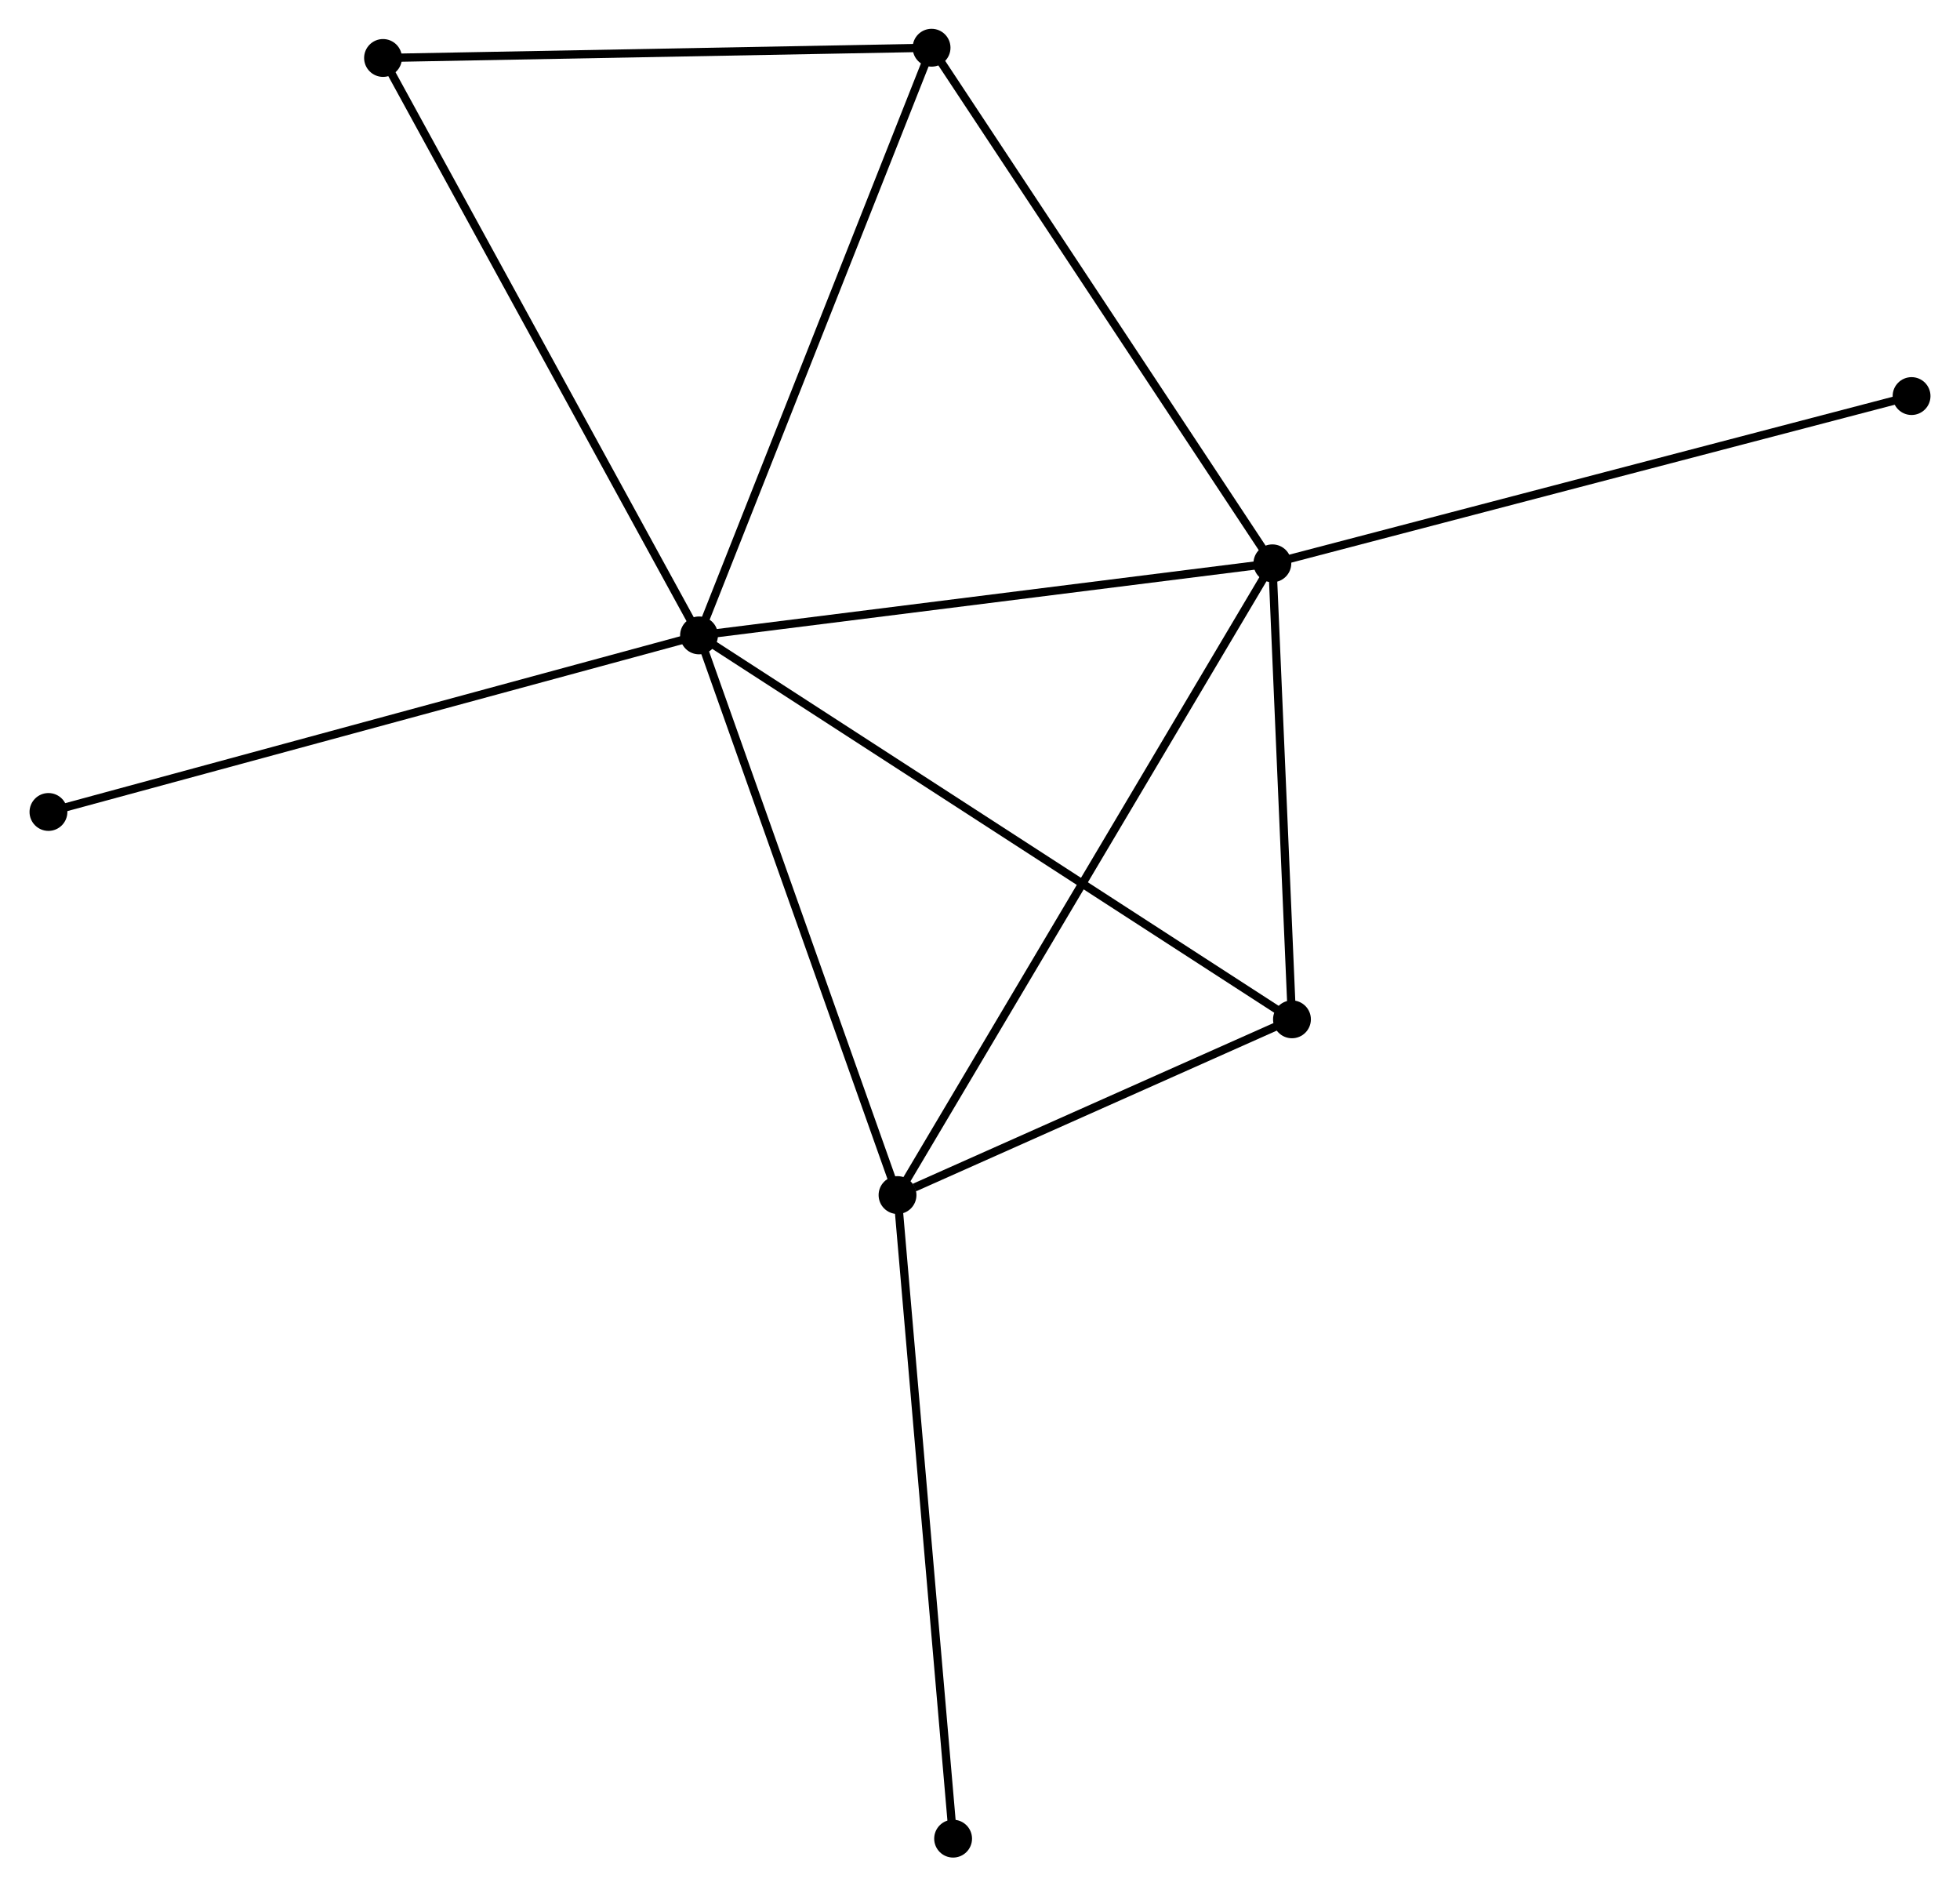 <?xml version="1.0" encoding="UTF-8" standalone="no"?>
<!DOCTYPE svg PUBLIC "-//W3C//DTD SVG 1.1//EN"
 "http://www.w3.org/Graphics/SVG/1.1/DTD/svg11.dtd">
<!-- Generated by graphviz version 2.36.0 (20140111.2315)
 -->
<!-- Title: %3 Pages: 1 -->
<svg width="238pt" height="229pt"
 viewBox="0.00 0.00 238.08 229.25" xmlns="http://www.w3.org/2000/svg" xmlns:xlink="http://www.w3.org/1999/xlink">
<g id="graph0" class="graph" transform="scale(1 1) rotate(0) translate(4 225.252)">
<title>%3</title>
<!-- 0 -->
<g id="node1" class="node"><title>0</title>
<ellipse fill="black" stroke="black" cx="80.884" cy="-148.031" rx="1.8" ry="1.8"/>
</g>
<!-- 1 -->
<g id="node2" class="node"><title>1</title>
<ellipse fill="black" stroke="black" cx="150.581" cy="-156.791" rx="1.8" ry="1.8"/>
</g>
<!-- 0&#45;&#45;1 -->
<g id="edge1" class="edge"><title>0&#45;&#45;1</title>
<path fill="none" stroke="black" d="M82.894,-148.283C93.072,-149.562 138.81,-155.311 148.694,-156.554"/>
</g>
<!-- 2 -->
<g id="node3" class="node"><title>2</title>
<ellipse fill="black" stroke="black" cx="105.014" cy="-80.015" rx="1.8" ry="1.8"/>
</g>
<!-- 0&#45;&#45;2 -->
<g id="edge2" class="edge"><title>0&#45;&#45;2</title>
<path fill="none" stroke="black" d="M81.58,-146.068C85.103,-136.136 100.939,-91.501 104.361,-81.856"/>
</g>
<!-- 3 -->
<g id="node4" class="node"><title>3</title>
<ellipse fill="black" stroke="black" cx="152.963" cy="-101.372" rx="1.8" ry="1.8"/>
</g>
<!-- 0&#45;&#45;3 -->
<g id="edge3" class="edge"><title>0&#45;&#45;3</title>
<path fill="none" stroke="black" d="M82.665,-146.877C92.638,-140.422 141.434,-108.835 151.243,-102.485"/>
</g>
<!-- 4 -->
<g id="node5" class="node"><title>4</title>
<ellipse fill="black" stroke="black" cx="109.153" cy="-219.452" rx="1.8" ry="1.8"/>
</g>
<!-- 0&#45;&#45;4 -->
<g id="edge4" class="edge"><title>0&#45;&#45;4</title>
<path fill="none" stroke="black" d="M81.582,-149.796C85.494,-159.677 104.632,-208.028 108.479,-217.748"/>
</g>
<!-- 5 -->
<g id="node6" class="node"><title>5</title>
<ellipse fill="black" stroke="black" cx="42.472" cy="-218.207" rx="1.8" ry="1.8"/>
</g>
<!-- 0&#45;&#45;5 -->
<g id="edge5" class="edge"><title>0&#45;&#45;5</title>
<path fill="none" stroke="black" d="M79.934,-149.765C74.666,-159.39 49.066,-206.16 43.529,-216.276"/>
</g>
<!-- 6 -->
<g id="node7" class="node"><title>6</title>
<ellipse fill="black" stroke="black" cx="1.8" cy="-126.573" rx="1.8" ry="1.8"/>
</g>
<!-- 0&#45;&#45;6 -->
<g id="edge6" class="edge"><title>0&#45;&#45;6</title>
<path fill="none" stroke="black" d="M78.929,-147.5C67.987,-144.531 14.449,-130.005 3.687,-127.085"/>
</g>
<!-- 1&#45;&#45;2 -->
<g id="edge7" class="edge"><title>1&#45;&#45;2</title>
<path fill="none" stroke="black" d="M149.629,-155.187C143.699,-145.195 111.875,-91.576 105.961,-81.61"/>
</g>
<!-- 1&#45;&#45;3 -->
<g id="edge8" class="edge"><title>1&#45;&#45;3</title>
<path fill="none" stroke="black" d="M150.66,-154.947C151.021,-146.533 152.513,-111.825 152.881,-103.28"/>
</g>
<!-- 1&#45;&#45;4 -->
<g id="edge9" class="edge"><title>1&#45;&#45;4</title>
<path fill="none" stroke="black" d="M149.557,-158.34C143.875,-166.933 116.265,-208.694 110.294,-217.727"/>
</g>
<!-- 7 -->
<g id="node8" class="node"><title>7</title>
<ellipse fill="black" stroke="black" cx="228.282" cy="-177.118" rx="1.8" ry="1.8"/>
</g>
<!-- 1&#45;&#45;7 -->
<g id="edge10" class="edge"><title>1&#45;&#45;7</title>
<path fill="none" stroke="black" d="M152.501,-157.293C163.251,-160.105 215.854,-173.867 226.428,-176.633"/>
</g>
<!-- 2&#45;&#45;3 -->
<g id="edge11" class="edge"><title>2&#45;&#45;3</title>
<path fill="none" stroke="black" d="M107.075,-80.933C114.962,-84.446 143.182,-97.016 150.963,-100.482"/>
</g>
<!-- 8 -->
<g id="node9" class="node"><title>8</title>
<ellipse fill="black" stroke="black" cx="111.771" cy="-1.8" rx="1.8" ry="1.8"/>
</g>
<!-- 2&#45;&#45;8 -->
<g id="edge12" class="edge"><title>2&#45;&#45;8</title>
<path fill="none" stroke="black" d="M105.181,-78.082C106.116,-67.26 110.69,-14.31 111.61,-3.666"/>
</g>
<!-- 4&#45;&#45;5 -->
<g id="edge13" class="edge"><title>4&#45;&#45;5</title>
<path fill="none" stroke="black" d="M107.23,-219.416C97.492,-219.234 53.733,-218.418 44.277,-218.241"/>
</g>
</g>
</svg>
